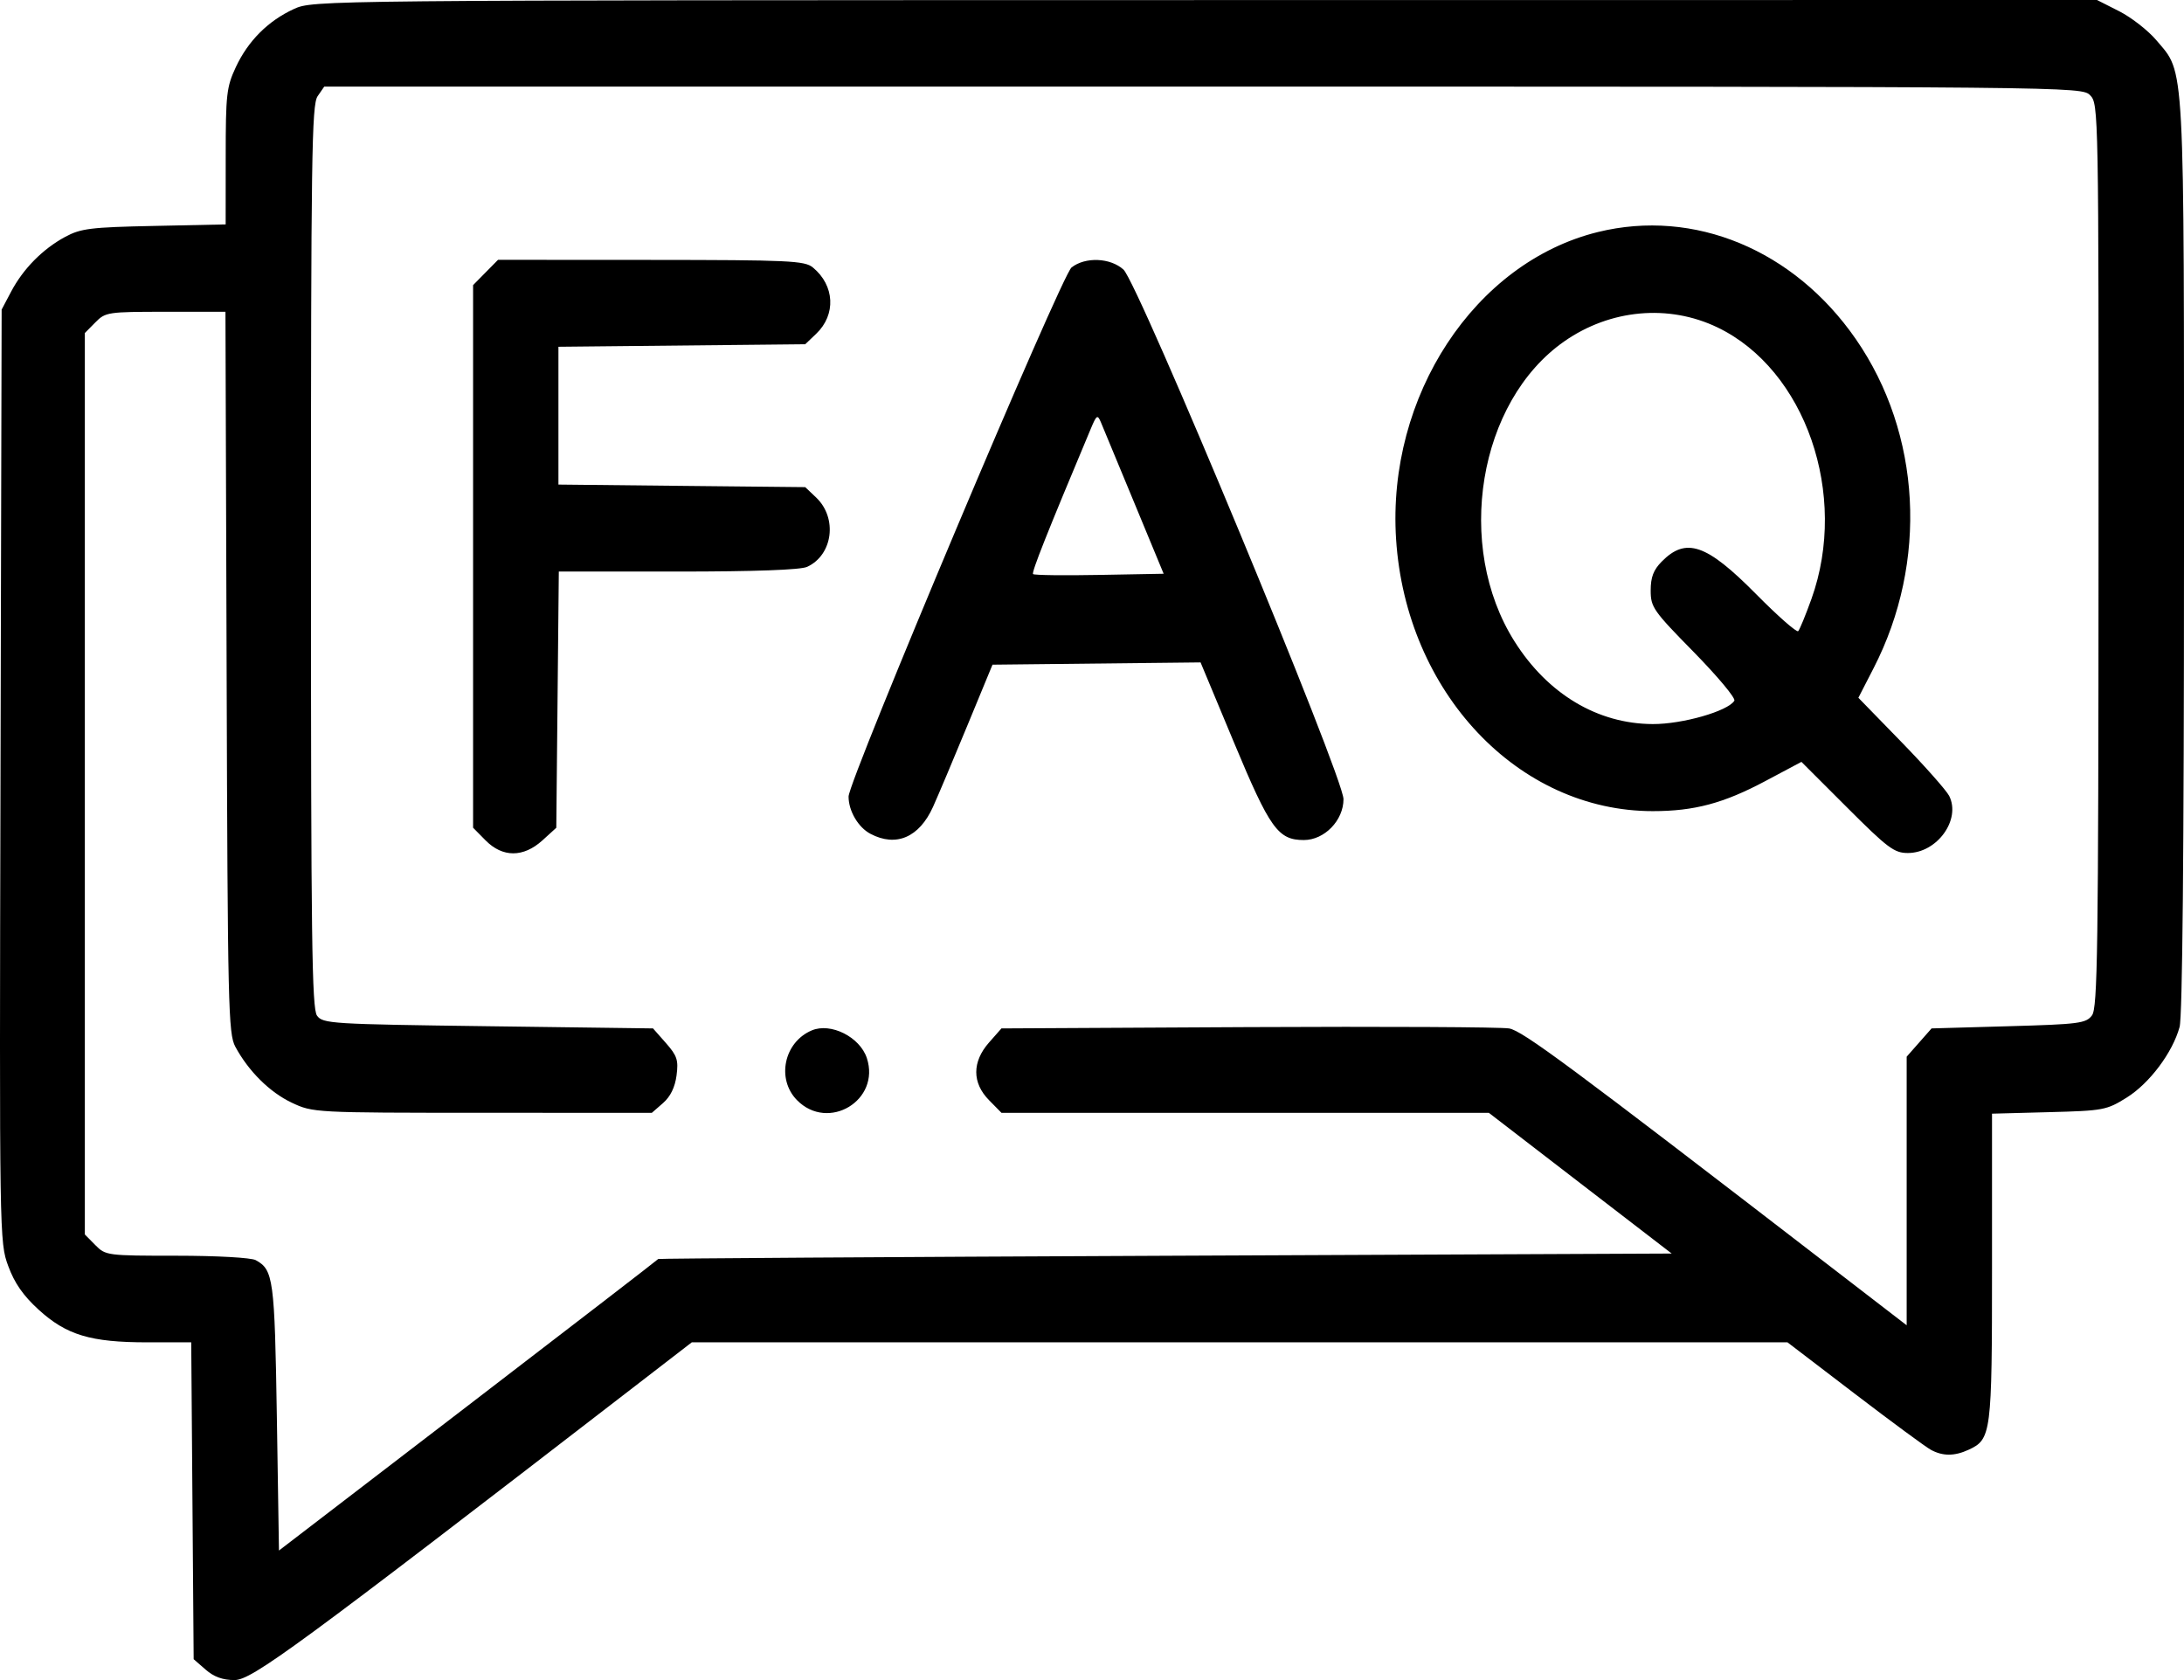 <svg width="52" height="40" viewBox="0 0 52 40" fill="none" xmlns="http://www.w3.org/2000/svg">
<path fill-rule="evenodd" clip-rule="evenodd" d="M6.998 0.214C6.384 0.496 5.906 0.974 5.615 1.598C5.394 2.071 5.374 2.245 5.374 3.728L5.373 5.343L3.671 5.379C2.152 5.41 1.924 5.439 1.549 5.641C1.015 5.93 0.55 6.402 0.264 6.945L0.039 7.371L0.012 18.471C-0.015 29.483 -0.013 29.575 0.196 30.142C0.346 30.55 0.552 30.846 0.918 31.18C1.582 31.786 2.157 31.959 3.508 31.959H4.553L4.582 35.731L4.611 39.503L4.896 39.751C5.093 39.924 5.304 40 5.584 40C5.996 40 7.061 39.218 15.134 32.99L16.471 31.959H29.515H42.559L44.156 33.179C45.034 33.85 45.853 34.453 45.975 34.519C46.258 34.672 46.537 34.671 46.873 34.516C47.412 34.267 47.429 34.134 47.429 30.17V26.515L48.783 26.479C50.084 26.445 50.157 26.431 50.637 26.131C51.18 25.792 51.729 25.059 51.895 24.451C51.963 24.204 51.999 20.295 52 13.24C52 1.248 52.028 1.772 51.342 0.958C51.145 0.725 50.746 0.414 50.456 0.267L49.929 0L28.692 0.002C7.554 0.005 7.453 0.005 6.998 0.214ZM49.765 2.268C49.966 2.472 49.969 2.609 49.965 13.222C49.962 22.638 49.943 23.995 49.809 24.175C49.668 24.364 49.504 24.386 47.823 24.433L45.99 24.485L45.694 24.821L45.397 25.158V28.356V31.553L43.543 30.126C37.356 25.36 36.257 24.546 35.933 24.486C35.747 24.452 32.95 24.438 29.719 24.454L23.844 24.485L23.548 24.821C23.143 25.281 23.143 25.782 23.549 26.194L23.845 26.495H29.647H35.449L37.625 28.17L39.802 29.845L27.743 29.898C21.11 29.927 15.678 29.962 15.672 29.975C15.666 29.989 13.632 31.556 11.152 33.458L6.642 36.916L6.592 33.741C6.539 30.443 6.51 30.232 6.088 30.002C5.978 29.943 5.162 29.897 4.206 29.897C2.55 29.897 2.514 29.892 2.27 29.644L2.02 29.391V18.66V7.929L2.27 7.676C2.511 7.431 2.566 7.423 3.943 7.423H5.368L5.396 16.005C5.421 23.988 5.436 24.611 5.603 24.921C5.917 25.504 6.422 26.005 6.946 26.253C7.452 26.491 7.478 26.493 11.487 26.494L15.52 26.495L15.786 26.263C15.963 26.108 16.07 25.889 16.108 25.607C16.156 25.24 16.123 25.138 15.856 24.834L15.548 24.485L11.62 24.433C7.881 24.384 7.685 24.372 7.548 24.181C7.426 24.012 7.404 22.351 7.404 13.251C7.404 3.706 7.422 2.495 7.562 2.291L7.72 2.062H28.641C49.427 2.062 49.564 2.063 49.765 2.268ZM38.047 5.524C35.112 6.245 33.02 9.428 33.24 12.836C33.476 16.485 36.145 19.312 39.353 19.312C40.34 19.312 41.04 19.125 42.036 18.594L42.891 18.139L43.977 19.224C44.947 20.194 45.101 20.309 45.425 20.309C46.12 20.309 46.694 19.517 46.409 18.949C46.343 18.819 45.83 18.239 45.268 17.662L44.247 16.613L44.609 15.909C45.911 13.379 45.746 10.328 44.186 8.073C42.716 5.948 40.338 4.961 38.047 5.524ZM11.561 6.487L11.264 6.788V13.247V19.707L11.561 20.008C11.967 20.419 12.46 20.419 12.914 20.009L13.245 19.708L13.275 16.658L13.305 13.608H16.14C17.962 13.608 19.062 13.568 19.217 13.496C19.831 13.213 19.945 12.335 19.433 11.846L19.172 11.598L16.234 11.568L13.296 11.537V9.897V8.256L16.234 8.226L19.172 8.196L19.433 7.947C19.91 7.492 19.875 6.797 19.354 6.368C19.158 6.207 18.793 6.19 15.498 6.188L11.858 6.186L11.561 6.487ZM25.513 6.368C25.271 6.557 20.204 18.581 20.204 18.965C20.204 19.308 20.434 19.7 20.727 19.853C21.337 20.174 21.887 19.936 22.215 19.21C22.338 18.936 22.708 18.062 23.035 17.268L23.631 15.825L26.108 15.798L28.585 15.771L29.381 17.679C30.237 19.731 30.43 20 31.044 20C31.535 20 31.988 19.533 31.988 19.027C31.988 18.496 27.101 6.735 26.749 6.418C26.435 6.135 25.841 6.111 25.513 6.368ZM40.89 7.794C42.987 8.8 44.019 11.777 43.13 14.259C42.991 14.646 42.849 14.992 42.814 15.027C42.779 15.063 42.327 14.666 41.811 14.144C40.63 12.95 40.143 12.783 39.564 13.371C39.368 13.57 39.302 13.742 39.302 14.059C39.302 14.456 39.362 14.542 40.331 15.528C40.896 16.105 41.33 16.624 41.294 16.683C41.143 16.931 40.059 17.242 39.353 17.239C38.041 17.235 36.853 16.526 36.062 15.274C34.625 13.002 35.195 9.558 37.244 8.128C38.338 7.363 39.727 7.236 40.89 7.794ZM27.002 11.959L27.706 13.66L26.176 13.688C25.334 13.704 24.624 13.695 24.597 13.668C24.557 13.627 24.923 12.704 25.972 10.206C26.109 9.879 26.131 9.865 26.211 10.052C26.259 10.165 26.615 11.023 27.002 11.959ZM19.329 24.532C18.667 24.81 18.48 25.689 18.977 26.194C19.722 26.949 20.97 26.197 20.639 25.191C20.474 24.69 19.782 24.341 19.329 24.532Z" fill="black"/>
</svg>
